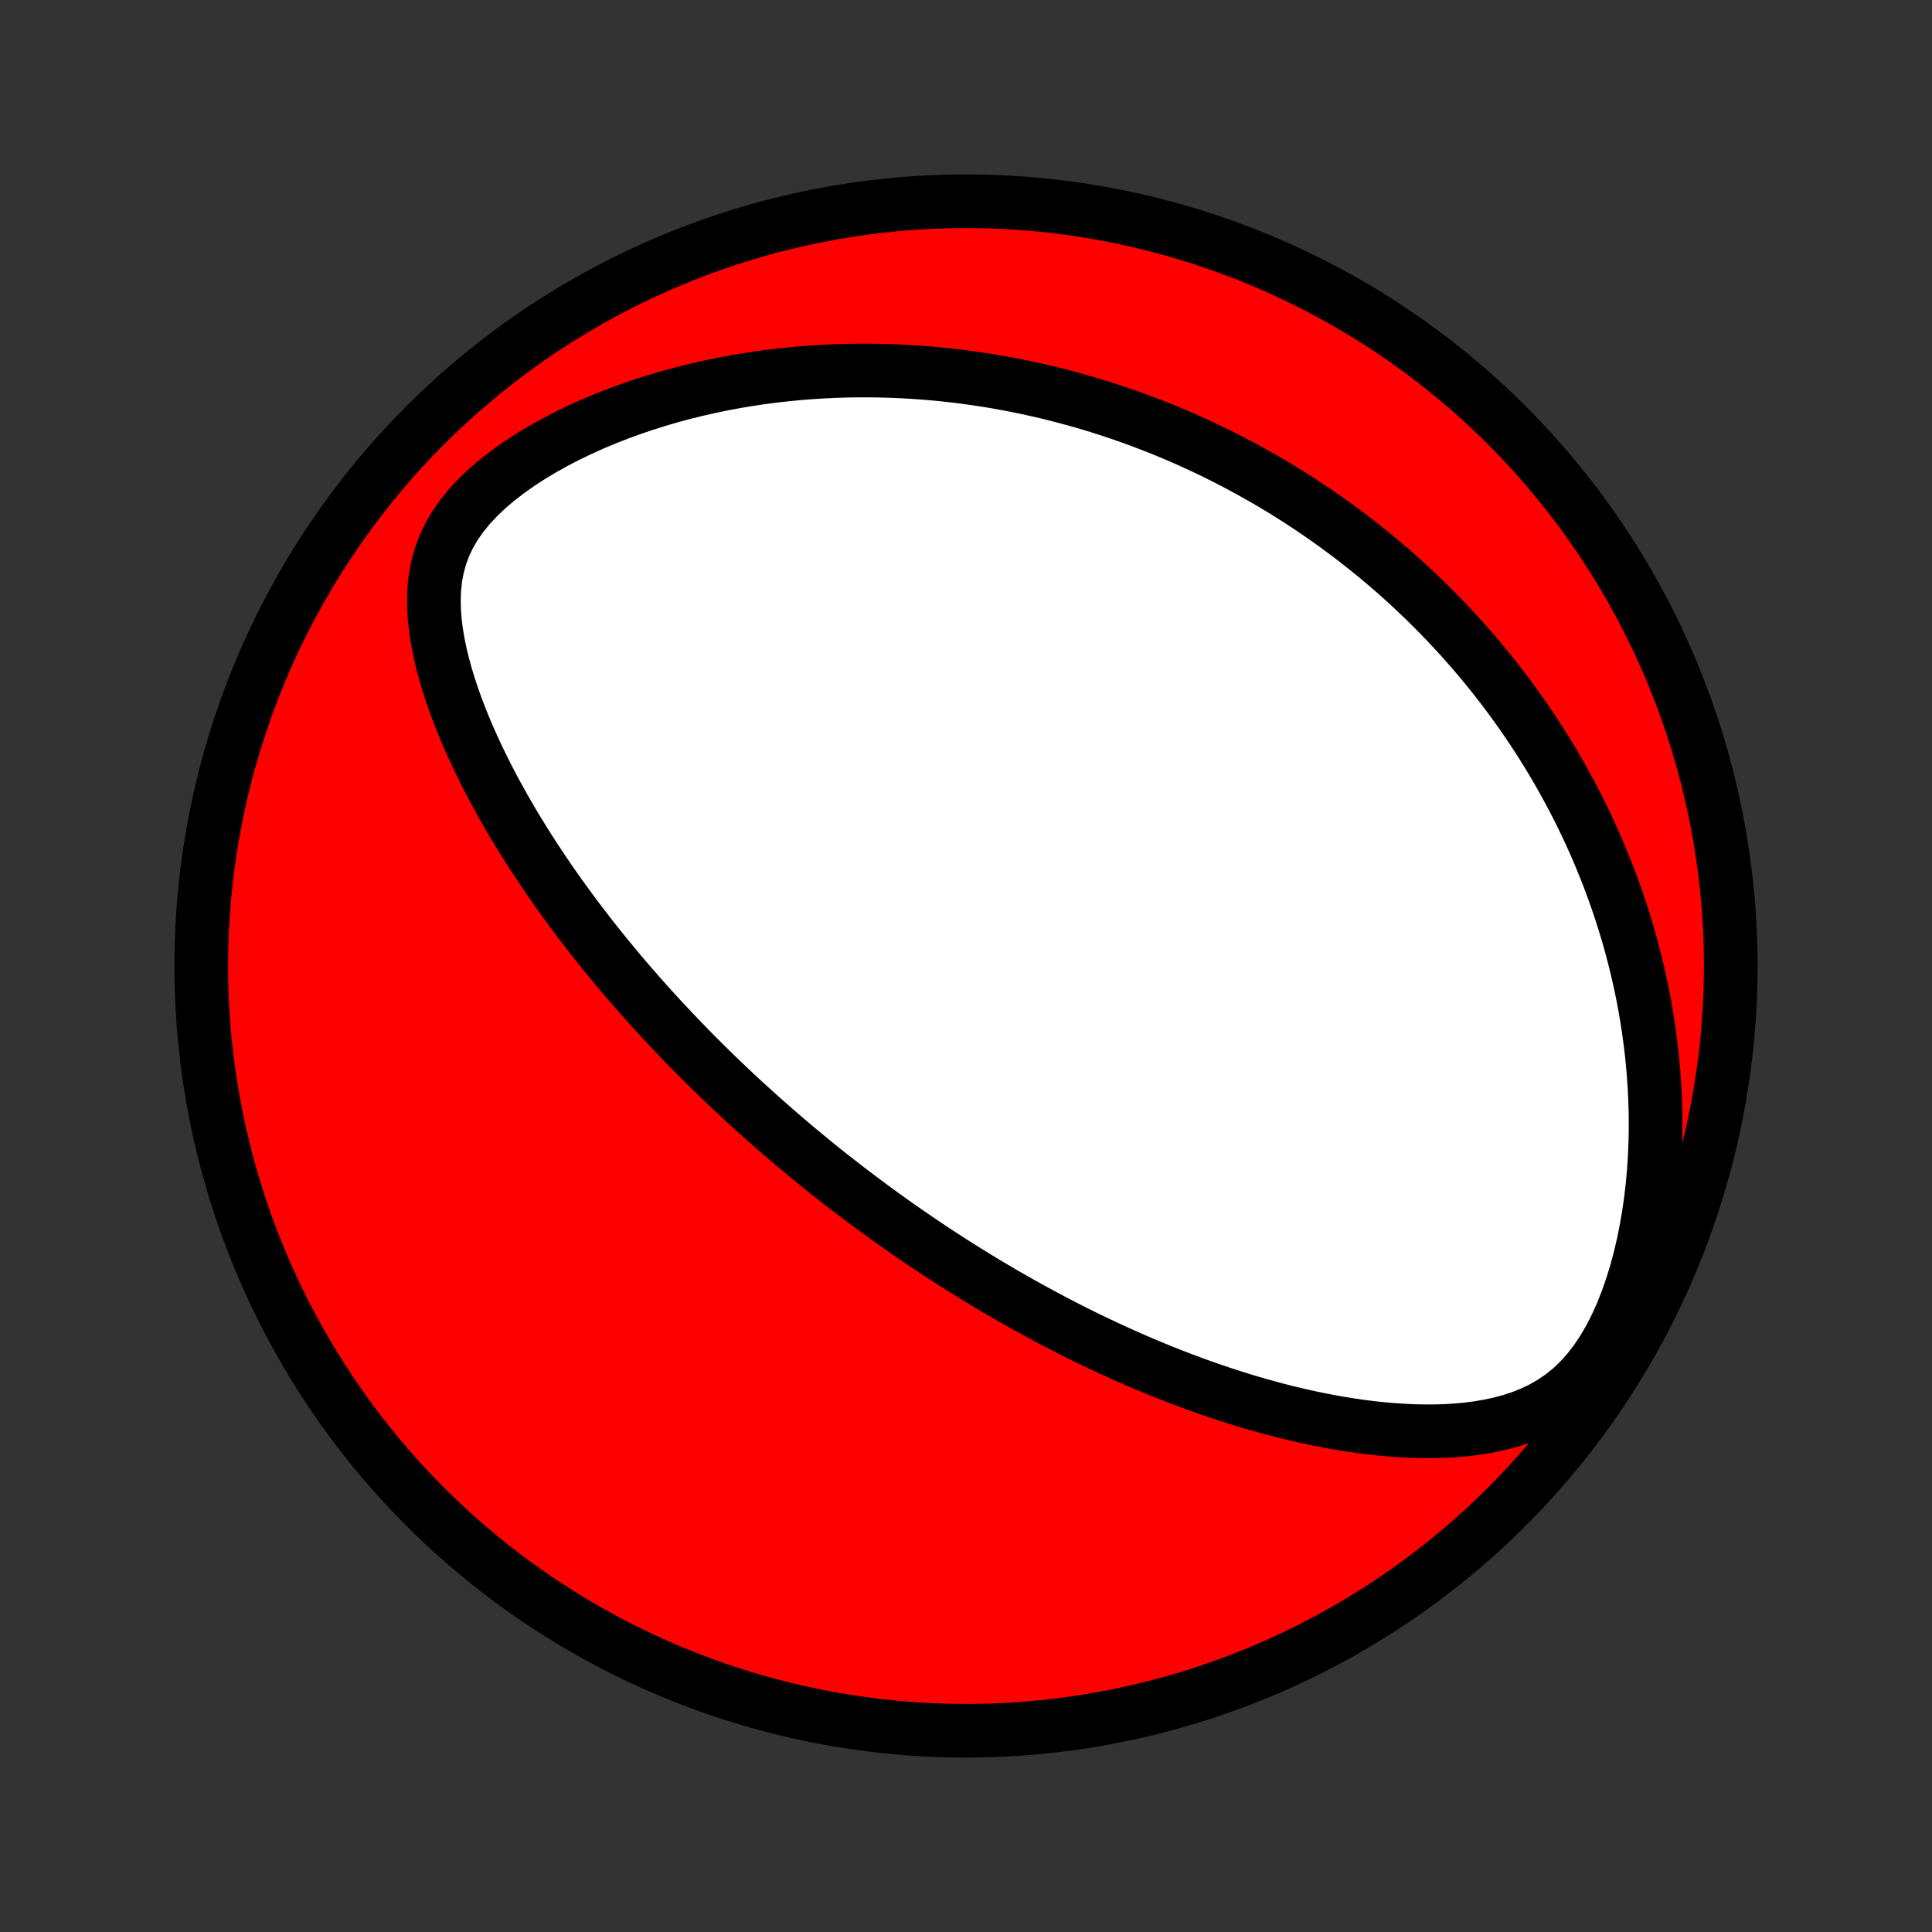 <?xml version="1.0" encoding="utf-8" standalone="no"?>
<!DOCTYPE svg PUBLIC "-//W3C//DTD SVG 1.1//EN"
  "http://www.w3.org/Graphics/SVG/1.1/DTD/svg11.dtd">
<!-- Created with matplotlib (http://matplotlib.org/) -->
<svg height="72pt" version="1.1" viewBox="0 0 72 72" width="72pt" xmlns="http://www.w3.org/2000/svg" xmlns:xlink="http://www.w3.org/1999/xlink">
 <rect x="0" y="0" width="72" height="72" fill="#333333" stroke="none"/>
 <defs>
  <style type="text/css">
*{stroke-linecap:butt;stroke-linejoin:round;}
  </style>
 </defs>
 <g id="figure_1">
  <g id="patch_1">
   <path d="
M0 72
L72 72
L72 0
L0 0
z
" style="fill:none;"/>
  </g>
  <g id="axes_1">
   <g id="PatchCollection_1">
    <defs>
     <path d="
M36 -7.5
C43.558 -7.5 50.808 -10.503 56.153 -15.848
C61.497 -21.192 64.5 -28.442 64.5 -36
C64.5 -43.558 61.497 -50.808 56.153 -56.153
C50.808 -61.497 43.558 -64.5 36 -64.5
C28.442 -64.5 21.192 -61.497 15.848 -56.153
C10.503 -50.808 7.5 -43.558 7.5 -36
C7.5 -28.442 10.503 -21.192 15.848 -15.848
C21.192 -10.503 28.442 -7.5 36 -7.5
z
" id="C0_0_a811fe30f3"/>
     <path d="
M31.661 -27.652
L31.457 -27.808
L31.254 -27.966
L31.051 -28.125
L30.849 -28.284
L30.648 -28.445
L30.447 -28.607
L30.246 -28.77
L30.046 -28.935
L29.846 -29.1
L29.646 -29.267
L29.446 -29.436
L29.247 -29.606
L29.048 -29.777
L28.848 -29.95
L28.649 -30.125
L28.45 -30.301
L28.251 -30.479
L28.052 -30.658
L27.852 -30.84
L27.653 -31.023
L27.453 -31.208
L27.253 -31.395
L27.053 -31.585
L26.853 -31.776
L26.653 -31.97
L26.452 -32.166
L26.251 -32.364
L26.049 -32.565
L25.847 -32.768
L25.645 -32.974
L25.442 -33.183
L25.239 -33.394
L25.036 -33.608
L24.832 -33.825
L24.628 -34.044
L24.423 -34.267
L24.218 -34.493
L24.013 -34.722
L23.807 -34.954
L23.601 -35.19
L23.394 -35.429
L23.187 -35.672
L22.98 -35.918
L22.773 -36.168
L22.565 -36.421
L22.357 -36.679
L22.149 -36.94
L21.942 -37.205
L21.733 -37.475
L21.526 -37.748
L21.318 -38.026
L21.111 -38.309
L20.904 -38.595
L20.697 -38.886
L20.492 -39.181
L20.287 -39.481
L20.083 -39.786
L19.88 -40.095
L19.678 -40.409
L19.478 -40.727
L19.28 -41.05
L19.083 -41.379
L18.889 -41.711
L18.698 -42.049
L18.509 -42.391
L18.323 -42.738
L18.14 -43.089
L17.962 -43.446
L17.788 -43.806
L17.618 -44.172
L17.454 -44.541
L17.295 -44.915
L17.143 -45.293
L16.998 -45.675
L16.861 -46.061
L16.732 -46.45
L16.613 -46.843
L16.505 -47.238
L16.409 -47.637
L16.326 -48.037
L16.259 -48.44
L16.208 -48.844
L16.177 -49.249
L16.169 -49.654
L16.184 -50.058
L16.228 -50.461
L16.302 -50.86
L16.41 -51.256
L16.553 -51.646
L16.733 -52.029
L16.951 -52.404
L17.206 -52.77
L17.495 -53.125
L17.816 -53.469
L18.165 -53.801
L18.54 -54.12
L18.936 -54.426
L19.351 -54.719
L19.781 -54.998
L20.225 -55.265
L20.679 -55.518
L21.142 -55.758
L21.613 -55.985
L22.088 -56.2
L22.569 -56.401
L23.052 -56.59
L23.538 -56.767
L24.025 -56.933
L24.513 -57.086
L25 -57.228
L25.486 -57.359
L25.971 -57.479
L26.455 -57.588
L26.935 -57.688
L27.413 -57.777
L27.888 -57.857
L28.36 -57.927
L28.827 -57.989
L29.291 -58.041
L29.751 -58.086
L30.206 -58.122
L30.656 -58.15
L31.102 -58.171
L31.544 -58.185
L31.98 -58.192
L32.411 -58.192
L32.838 -58.185
L33.259 -58.173
L33.676 -58.154
L34.087 -58.13
L34.493 -58.1
L34.894 -58.066
L35.29 -58.026
L35.682 -57.981
L36.068 -57.931
L36.449 -57.877
L36.826 -57.819
L37.197 -57.757
L37.564 -57.69
L37.926 -57.62
L38.284 -57.546
L38.637 -57.468
L38.986 -57.388
L39.33 -57.303
L39.67 -57.216
L40.006 -57.125
L40.338 -57.032
L40.666 -56.935
L40.989 -56.836
L41.309 -56.734
L41.626 -56.629
L41.938 -56.522
L42.247 -56.412
L42.552 -56.3
L42.854 -56.185
L43.153 -56.068
L43.449 -55.949
L43.741 -55.827
L44.03 -55.703
L44.316 -55.577
L44.599 -55.448
L44.88 -55.318
L45.158 -55.185
L45.433 -55.05
L45.705 -54.913
L45.975 -54.774
L46.242 -54.633
L46.507 -54.49
L46.77 -54.344
L47.03 -54.197
L47.288 -54.047
L47.545 -53.896
L47.799 -53.742
L48.051 -53.586
L48.301 -53.428
L48.549 -53.267
L48.795 -53.105
L49.04 -52.94
L49.283 -52.773
L49.524 -52.603
L49.764 -52.431
L50.001 -52.257
L50.238 -52.081
L50.473 -51.902
L50.706 -51.72
L50.938 -51.536
L51.169 -51.349
L51.398 -51.16
L51.626 -50.968
L51.853 -50.773
L52.079 -50.575
L52.303 -50.374
L52.526 -50.171
L52.748 -49.964
L52.968 -49.754
L53.188 -49.541
L53.406 -49.325
L53.623 -49.105
L53.84 -48.882
L54.054 -48.655
L54.268 -48.425
L54.481 -48.191
L54.693 -47.953
L54.903 -47.712
L55.112 -47.466
L55.32 -47.217
L55.527 -46.963
L55.733 -46.705
L55.937 -46.442
L56.14 -46.175
L56.341 -45.903
L56.541 -45.627
L56.74 -45.345
L56.937 -45.059
L57.133 -44.767
L57.327 -44.471
L57.519 -44.168
L57.709 -43.861
L57.897 -43.548
L58.083 -43.229
L58.267 -42.904
L58.449 -42.573
L58.628 -42.236
L58.804 -41.893
L58.978 -41.543
L59.149 -41.187
L59.316 -40.824
L59.481 -40.455
L59.641 -40.079
L59.798 -39.695
L59.952 -39.305
L60.1 -38.908
L60.245 -38.503
L60.385 -38.091
L60.519 -37.672
L60.649 -37.245
L60.772 -36.811
L60.89 -36.37
L61.001 -35.921
L61.106 -35.464
L61.204 -35.001
L61.294 -34.529
L61.376 -34.051
L61.45 -33.566
L61.516 -33.074
L61.572 -32.575
L61.618 -32.069
L61.655 -31.558
L61.681 -31.04
L61.696 -30.517
L61.699 -29.989
L61.691 -29.457
L61.669 -28.921
L61.635 -28.381
L61.587 -27.84
L61.525 -27.297
L61.447 -26.753
L61.355 -26.21
L61.247 -25.67
L61.122 -25.134
L60.981 -24.604
L60.821 -24.082
L60.644 -23.57
L60.448 -23.073
L60.232 -22.592
L59.998 -22.131
L59.743 -21.695
L59.469 -21.286
L59.176 -20.907
L58.865 -20.561
L58.537 -20.25
L58.193 -19.973
L57.835 -19.73
L57.466 -19.518
L57.087 -19.337
L56.701 -19.183
L56.308 -19.053
L55.91 -18.946
L55.508 -18.859
L55.104 -18.79
L54.698 -18.737
L54.292 -18.698
L53.885 -18.674
L53.479 -18.661
L53.074 -18.66
L52.67 -18.669
L52.268 -18.688
L51.869 -18.715
L51.471 -18.75
L51.077 -18.793
L50.685 -18.843
L50.296 -18.9
L49.911 -18.962
L49.529 -19.03
L49.151 -19.104
L48.777 -19.182
L48.406 -19.265
L48.039 -19.352
L47.677 -19.443
L47.318 -19.538
L46.963 -19.636
L46.613 -19.738
L46.266 -19.842
L45.924 -19.95
L45.585 -20.059
L45.251 -20.172
L44.921 -20.286
L44.595 -20.402
L44.273 -20.521
L43.955 -20.641
L43.64 -20.763
L43.33 -20.886
L43.024 -21.011
L42.721 -21.137
L42.422 -21.264
L42.127 -21.392
L41.835 -21.522
L41.547 -21.652
L41.262 -21.783
L40.98 -21.916
L40.702 -22.048
L40.427 -22.182
L40.156 -22.316
L39.887 -22.451
L39.621 -22.587
L39.358 -22.723
L39.099 -22.86
L38.842 -22.997
L38.587 -23.135
L38.336 -23.273
L38.086 -23.412
L37.84 -23.551
L37.595 -23.69
L37.353 -23.83
L37.114 -23.971
L36.876 -24.111
L36.641 -24.253
L36.407 -24.394
L36.176 -24.537
L35.947 -24.679
L35.719 -24.822
L35.493 -24.966
L35.269 -25.11
L35.047 -25.254
L34.826 -25.399
L34.606 -25.545
L34.389 -25.691
L34.172 -25.838
L33.957 -25.985
L33.743 -26.133
L33.53 -26.282
L33.318 -26.431
L33.108 -26.581
L32.898 -26.731
L32.69 -26.883
L32.483 -27.035
L32.276 -27.188
L32.07 -27.342
z
" id="C0_1_7778761759"/>
    </defs>
    <g clip-path="url(#p1bffca34e9)">
     <use style="fill:#ff0000;stroke:#000000;stroke-width:2.0;" x="0.0" xlink:href="#C0_0_a811fe30f3" y="72.0"/>
    </g>
    <g clip-path="url(#p1bffca34e9)">
     <use style="fill:#ffffff;stroke:#000000;stroke-width:2.0;" x="0.0" xlink:href="#C0_1_7778761759" y="72.0"/>
    </g>
   </g>
  </g>
 </g>
 <defs>
  <clipPath id="p1bffca34e9">
   <rect height="72.0" width="72.0" x="0.0" y="0.0"/>
  </clipPath>
 </defs>
</svg>
